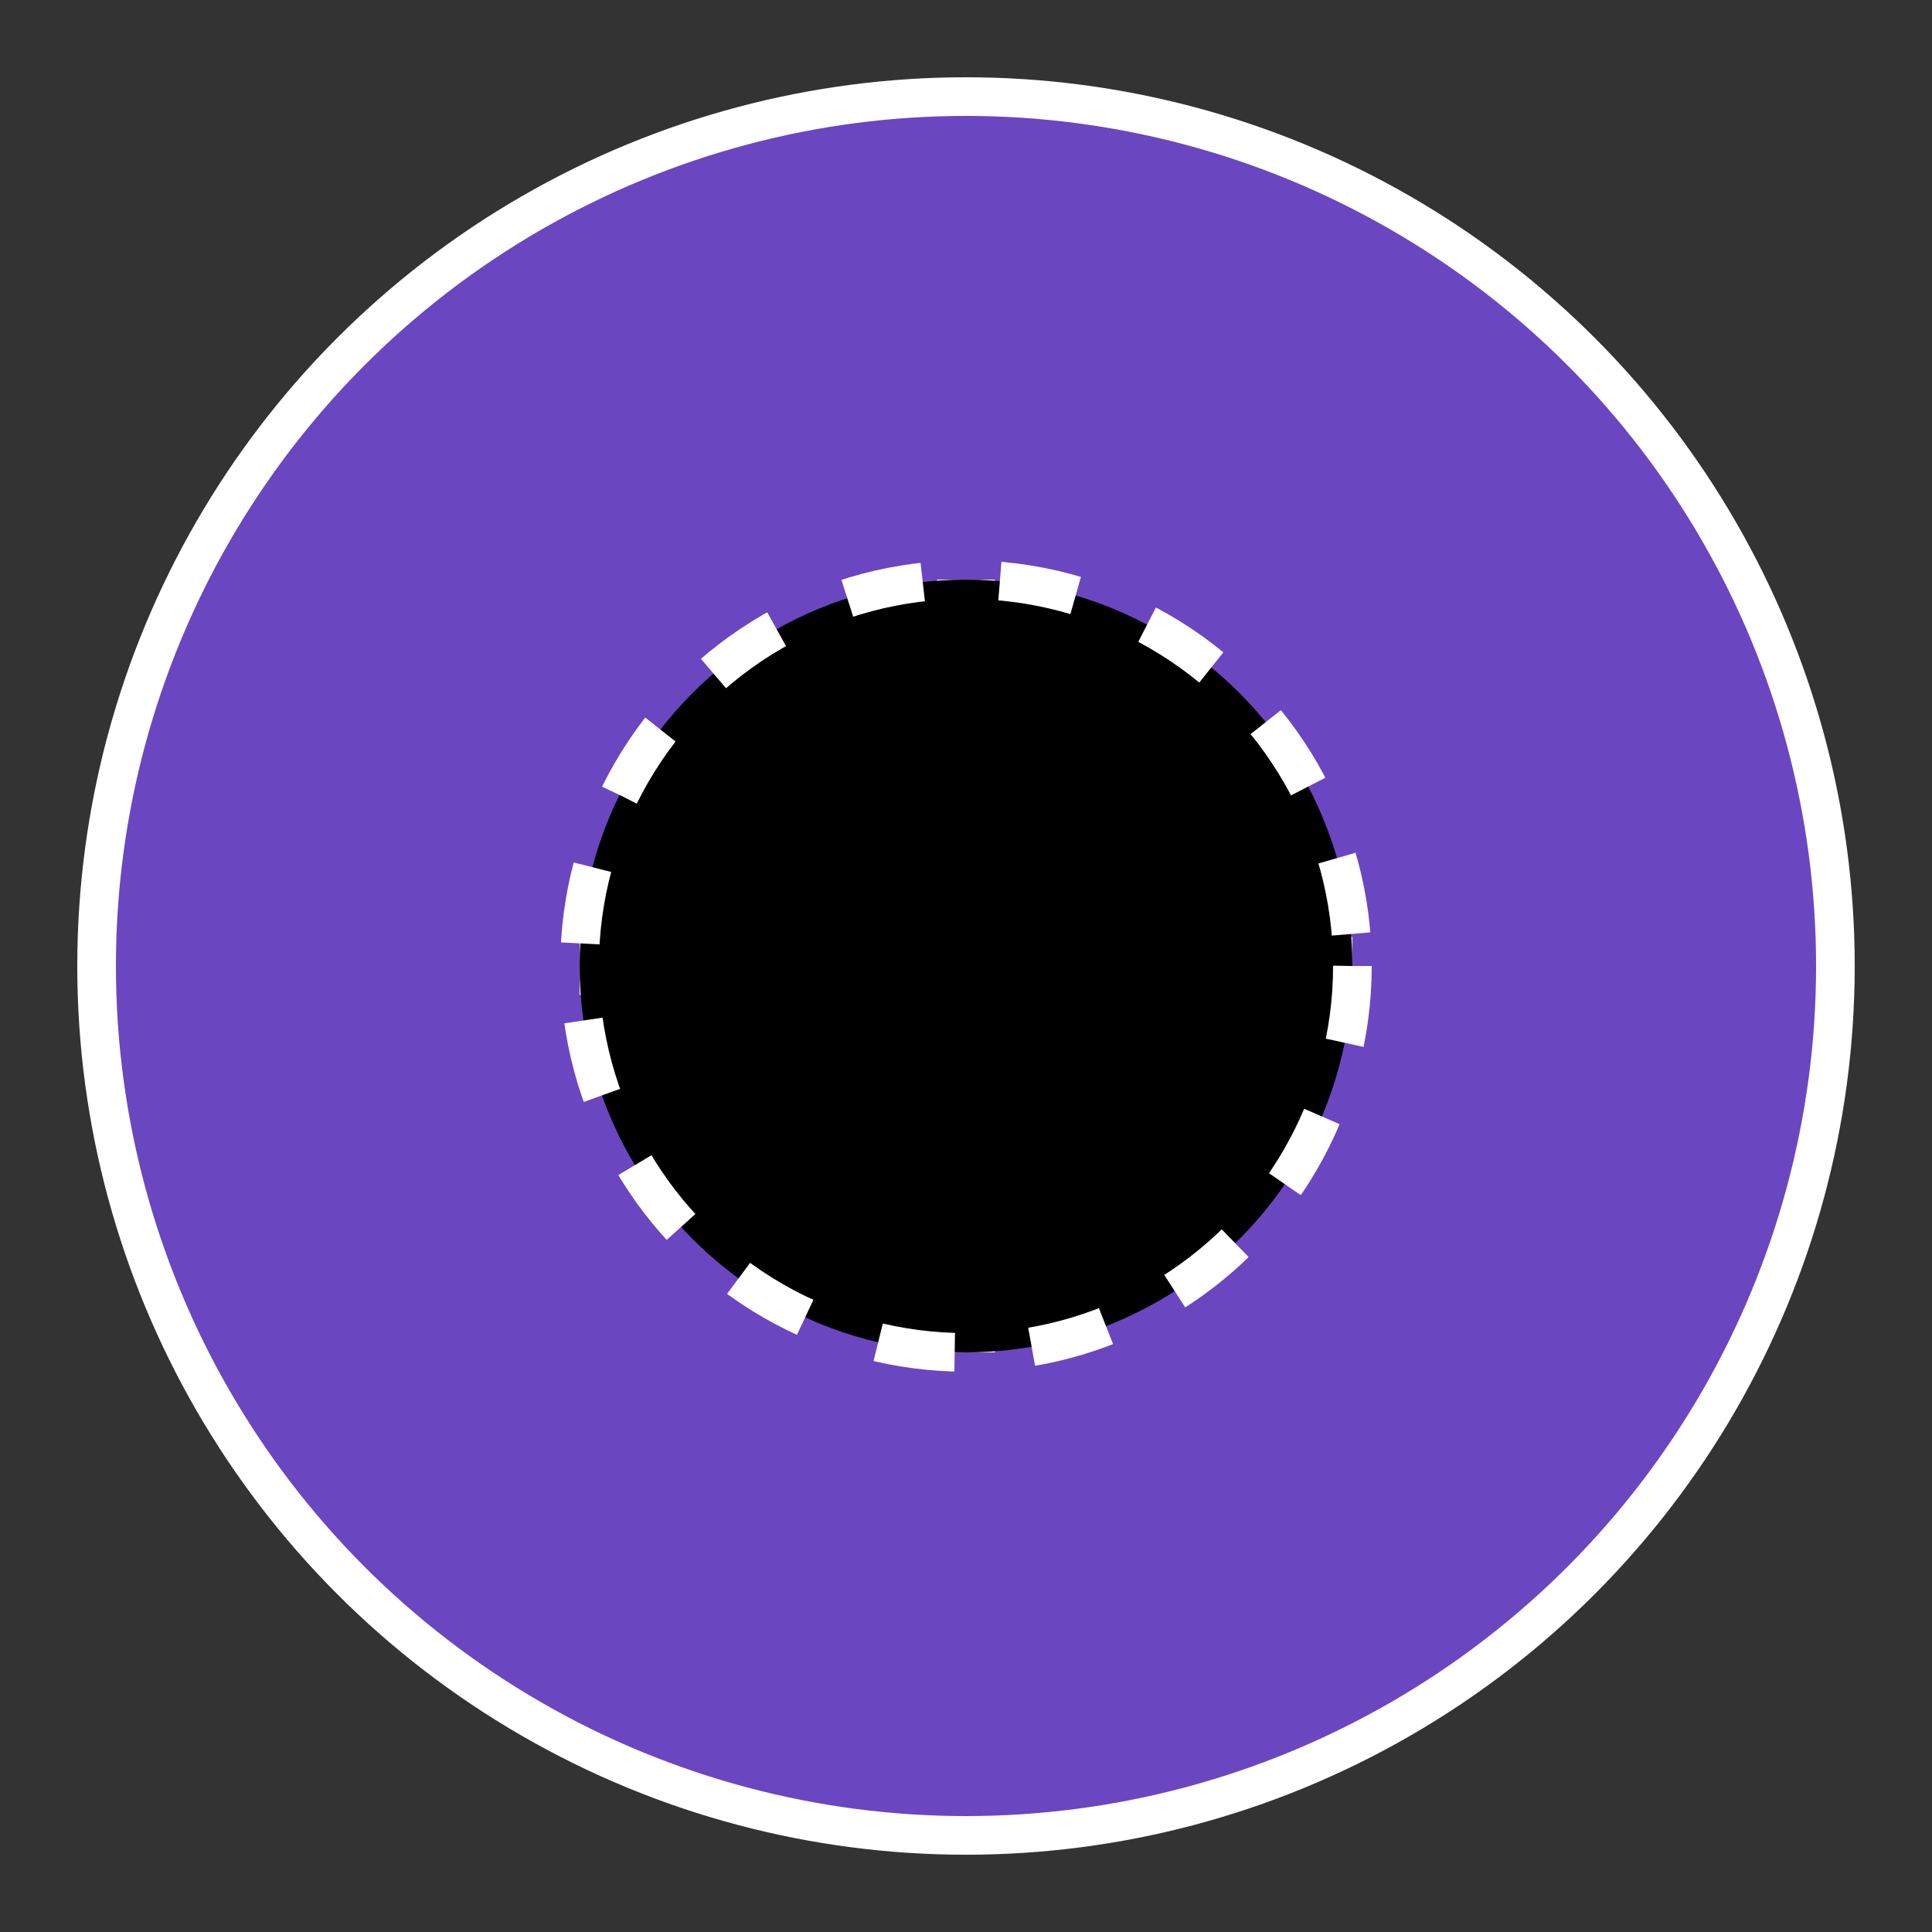 <svg xmlns="http://www.w3.org/2000/svg" viewBox="0 0 100 100">
    <rect x="0" y="0" width="100" height="100" fill="#333333" stroke="none"/>
    <circle cx="50" cy="50" r="45" fill="#6B46C1" stroke="white" stroke-width="2"/>
    <path d="M30 50 L70 50" stroke="white" stroke-width="3"/>
    <path d="M50 30 L50 70" stroke="white" stroke-width="3"/>
    <circle cx="50" cy="50" r="10" fill="white"/>
    <circle cx="50" cy="50" r="20" stroke="white" stroke-width="2" stroke-dasharray="4 4"/>
</svg>
